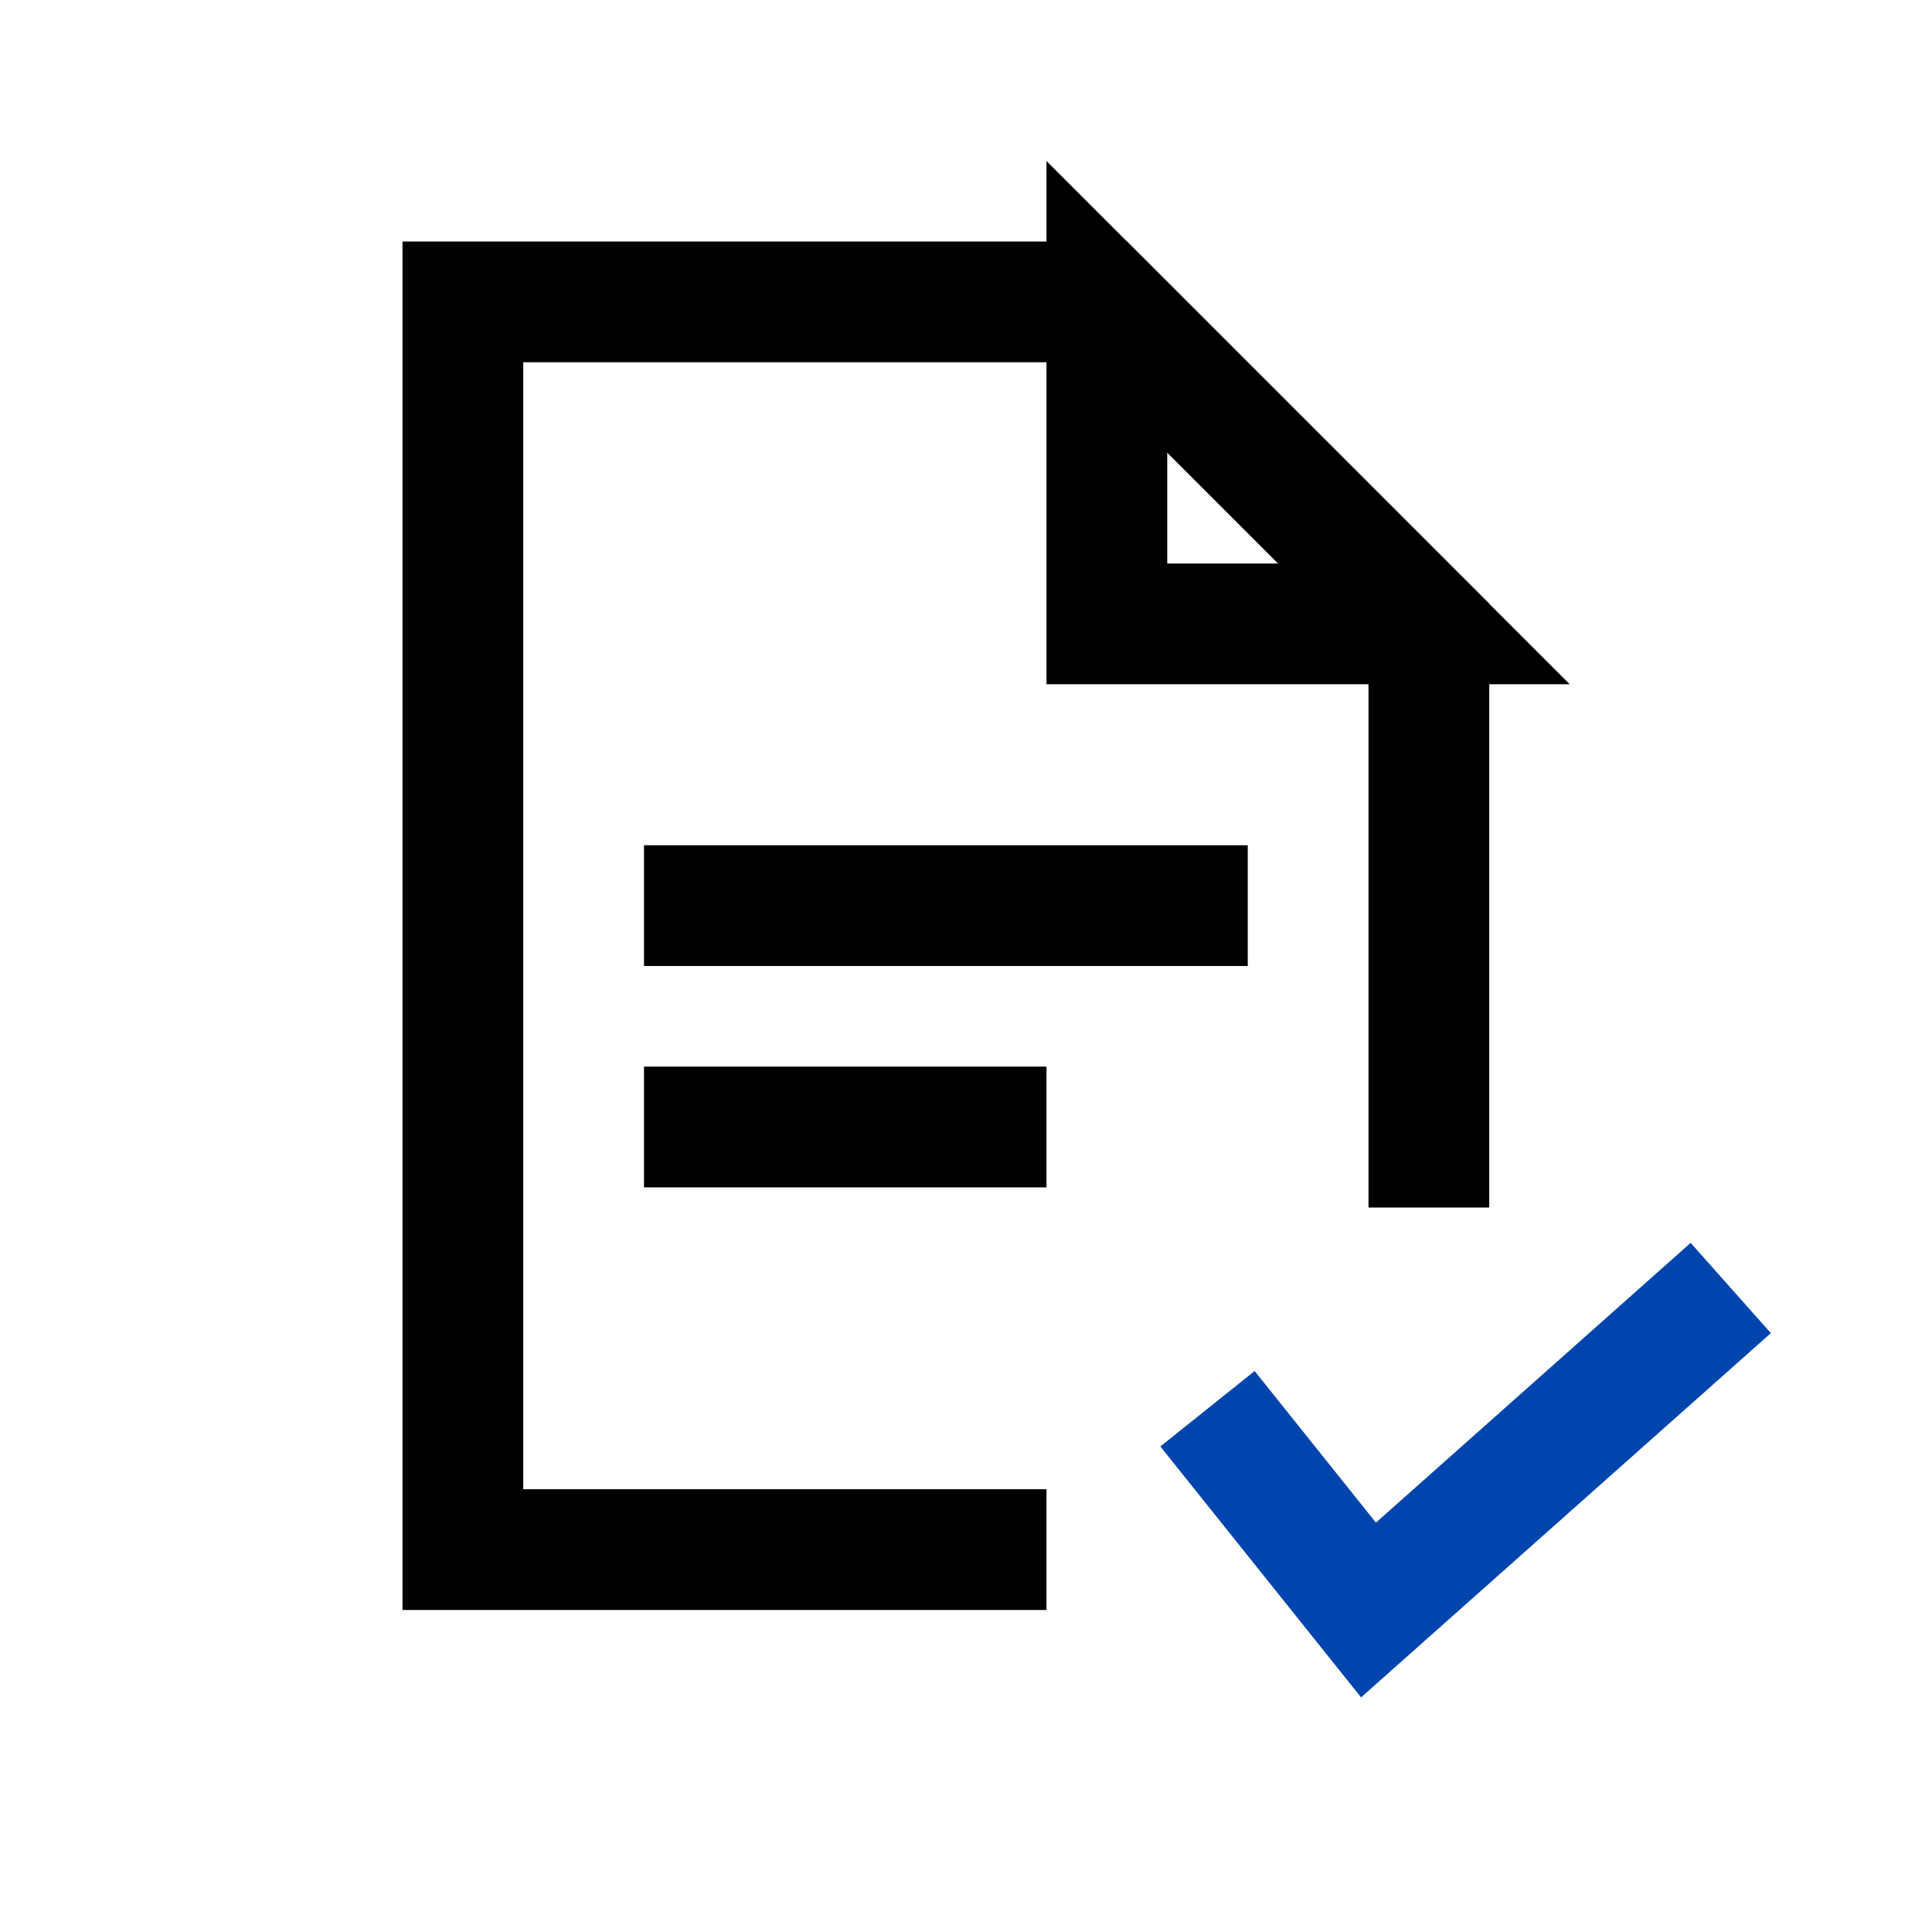 <svg width="24" height="24" viewBox="0 0 24 24" fill="none" xmlns="http://www.w3.org/2000/svg">
<path d="M15 17.5L17 20L21.5 16" stroke="#0044AD" stroke-width="1.5"/>
<path d="M8 11.25L15.5 11.25" stroke="black" stroke-width="1.5"/>
<path d="M8 14H13" stroke="black" stroke-width="1.5"/>
<path d="M13.75 3.811L17.689 7.75H13.75V3.811Z" stroke="black" stroke-width="1.5"/>
<path fill-rule="evenodd" clip-rule="evenodd" d="M13.379 4.5L17 8.121V15H18.5V7.5L14 3H6.5H5V4.5V18.5V20H6.5H13V18.5H6.5V4.5H13.379Z" fill="black"/>
</svg>
